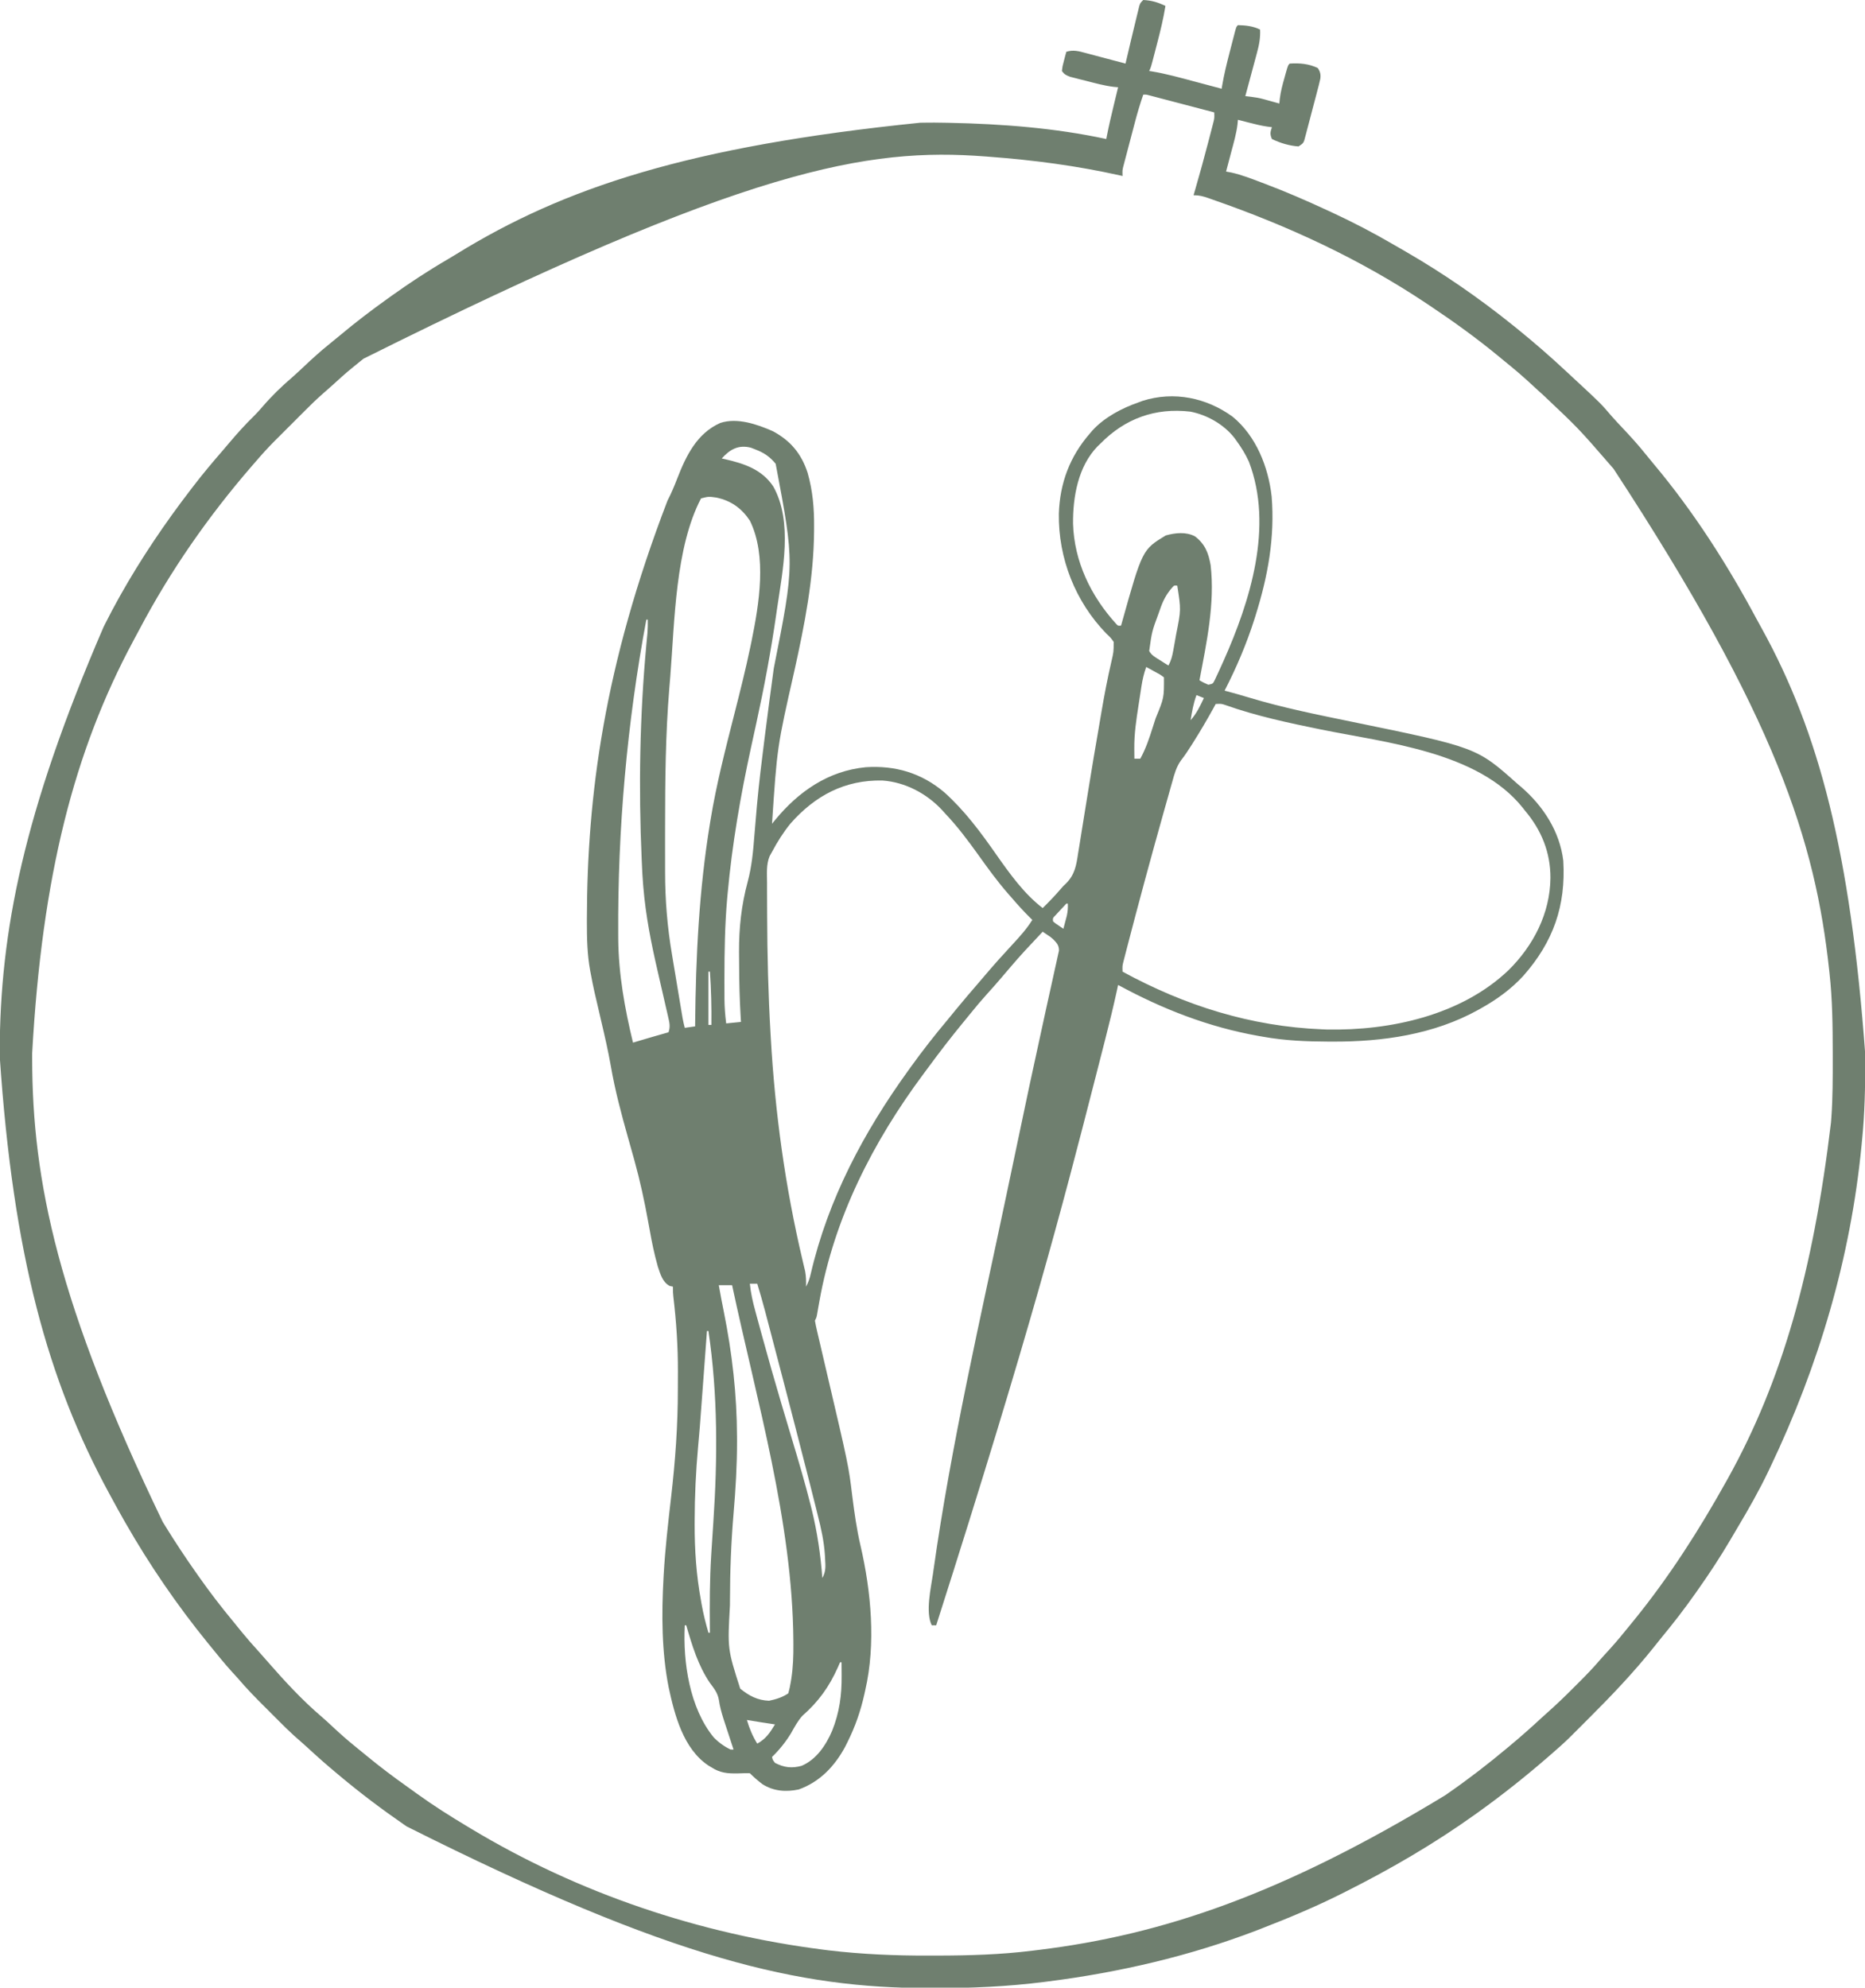 <?xml version="1.0" encoding="UTF-8"?>
<svg version="1.1" xmlns="http://www.w3.org/2000/svg" width="1261" height="1344">
<path d="M0 0 C15.897 13.059 24.111 33.897 26.381 53.915 C28.611 81.729 23.855 107.796 15.566 134.227 C15.295 135.096 15.023 135.965 14.743 136.861 C9.452 153.466 2.551 169.737 -5.434 185.227 C-4.452 185.488 -4.452 185.488 -3.451 185.755 C1.485 187.085 6.399 188.462 11.289 189.953 C34.123 196.842 57.399 201.495 80.743 206.29 C164.987 223.599 164.987 223.599 192.566 248.227 C193.404 248.934 194.242 249.642 195.105 250.371 C209.942 263.168 221.198 280.446 223.566 300.227 C225.364 330.683 216.812 355.112 196.547 378.055 C188.179 387.175 178.365 394.229 167.566 400.227 C166.976 400.558 166.385 400.888 165.776 401.229 C135.894 417.747 101.286 422.678 67.566 422.539 C66.622 422.537 65.677 422.535 64.704 422.533 C49.807 422.478 35.257 421.875 20.566 419.227 C19.507 419.044 18.447 418.861 17.355 418.673 C-16.306 412.706 -47.5 400.501 -77.434 384.227 C-77.669 385.313 -77.904 386.399 -78.146 387.519 C-80.565 398.598 -83.229 409.595 -86.047 420.578 C-86.494 422.328 -86.94 424.078 -87.387 425.828 C-88.586 430.524 -89.789 435.22 -90.993 439.915 C-91.754 442.881 -92.513 445.848 -93.273 448.814 C-114.926 533.383 -136.781 617.936 -200.434 817.227 C-201.424 817.227 -202.414 817.227 -203.434 817.227 C-207.86 808.374 -203.941 791.713 -202.621 782.477 C-202.514 781.708 -202.406 780.94 -202.296 780.148 C-190.284 694.782 -170.627 610.27 -152.895 525.956 C-151.991 521.659 -151.088 517.362 -150.186 513.065 C-136.597 448.39 -136.597 448.39 -129.88 417.683 C-129.189 414.519 -128.5 411.354 -127.813 408.189 C-127.598 407.196 -127.382 406.203 -127.16 405.18 C-126.742 403.254 -126.324 401.328 -125.906 399.401 C-124.745 394.06 -123.562 388.723 -122.361 383.391 C-121.656 380.245 -120.971 377.095 -120.292 373.943 C-119.983 372.533 -119.666 371.126 -119.34 369.72 C-118.908 367.853 -118.507 365.98 -118.108 364.105 C-117.879 363.08 -117.65 362.055 -117.414 360.998 C-117.441 357.234 -118.867 355.875 -121.434 353.227 C-123.295 351.643 -123.295 351.643 -125.184 350.414 C-126.792 349.331 -126.792 349.331 -128.434 348.227 C-131.929 351.948 -135.418 355.675 -138.898 359.41 C-139.487 360.042 -140.076 360.675 -140.683 361.326 C-143.669 364.568 -146.574 367.873 -149.434 371.227 C-151.391 373.519 -153.349 375.811 -155.309 378.102 C-155.829 378.71 -156.349 379.319 -156.885 379.947 C-159.913 383.484 -162.985 386.971 -166.121 390.414 C-169.869 394.55 -173.433 398.804 -176.941 403.145 C-178.738 405.366 -180.544 407.576 -182.363 409.777 C-190.416 419.552 -198.095 429.577 -205.617 439.766 C-206.787 441.351 -207.961 442.935 -209.137 444.516 C-243.196 490.319 -269.417 541.71 -279.434 598.227 C-279.648 599.419 -279.862 600.611 -280.082 601.84 C-280.409 603.668 -280.73 605.497 -281.039 607.328 C-281.434 609.227 -281.434 609.227 -282.434 611.227 C-282.06 613.428 -281.59 615.613 -281.082 617.786 C-280.926 618.462 -280.77 619.137 -280.609 619.833 C-280.087 622.087 -279.555 624.338 -279.023 626.59 C-278.655 628.176 -278.286 629.763 -277.919 631.35 C-276.942 635.561 -275.958 639.769 -274.971 643.977 C-259.664 709.301 -259.664 709.301 -257.184 729.789 C-255.748 741.041 -254.213 752.18 -251.632 763.234 C-244.414 794.381 -241.15 829.734 -248.434 861.227 C-248.605 862.013 -248.777 862.799 -248.954 863.609 C-251.499 875.075 -255.183 885.722 -260.434 896.227 C-261.234 897.83 -261.234 897.83 -262.051 899.465 C-269.15 912.559 -279.176 923.144 -293.434 928.227 C-302.124 930.027 -310.479 929.424 -318.055 924.535 C-321.031 922.254 -323.783 919.877 -326.434 917.227 C-329.145 917.185 -331.791 917.238 -334.496 917.352 C-341.371 917.485 -346.539 917.08 -352.434 913.227 C-353.104 912.826 -353.774 912.425 -354.465 912.012 C-371.391 900.782 -377.316 877.844 -381.336 859.137 C-386.09 835.038 -386.156 809.659 -384.809 785.227 C-384.77 784.515 -384.732 783.804 -384.692 783.071 C-383.703 765.414 -381.672 747.858 -379.642 730.295 C-376.84 705.966 -375.077 681.929 -375.118 657.424 C-375.121 653.493 -375.097 649.563 -375.072 645.633 C-375.032 628.547 -376.142 611.886 -378.163 594.939 C-378.434 592.227 -378.434 592.227 -378.434 588.227 C-379.176 588.062 -379.919 587.897 -380.684 587.727 C-385.549 585.073 -386.946 579.658 -388.672 574.59 C-389.043 573.243 -389.4 571.892 -389.746 570.539 C-389.952 569.751 -390.158 568.964 -390.37 568.152 C-392.344 560.244 -393.746 552.237 -395.193 544.221 C-397.692 530.4 -400.627 516.83 -404.371 503.289 C-404.584 502.52 -404.796 501.75 -405.016 500.957 C-406.273 496.425 -407.548 491.897 -408.828 487.371 C-413.345 471.37 -417.603 455.451 -420.429 439.054 C-422.243 428.728 -424.597 418.554 -426.996 408.352 C-432.051 386.801 -432.051 386.801 -433.934 376.914 C-434.081 376.147 -434.229 375.379 -434.381 374.588 C-436.383 363.66 -436.637 352.805 -436.621 341.727 C-436.62 340.94 -436.62 340.154 -436.619 339.344 C-436.449 256.526 -425.066 168.571 -382.102 56.723 C-379.599 51.91 -377.548 47.017 -375.594 41.961 C-369.645 26.606 -362.282 11.229 -346.434 4.227 C-335.079 0.442 -321.575 5.084 -311.043 9.719 C-299.029 16.054 -291.522 25.028 -287.344 38.028 C-283.877 50.216 -282.891 62.068 -282.996 74.664 C-282.999 75.459 -283.003 76.254 -283.006 77.073 C-283.203 109.418 -289.459 140.919 -296.453 172.391 C-308.001 223.31 -308.001 223.31 -311.434 275.227 C-310.744 274.381 -310.054 273.535 -309.344 272.664 C-293.517 253.465 -273.449 239.45 -248.079 236.999 C-228.08 235.7 -210.456 240.855 -194.949 253.961 C-181.087 266.445 -170.472 280.811 -159.815 296.05 C-150.795 308.895 -140.992 322.639 -128.434 332.227 C-124.234 328.141 -120.227 323.951 -116.402 319.512 C-114.434 317.227 -114.434 317.227 -112.814 315.748 C-106.692 309.738 -105.7 303.401 -104.477 295.172 C-104.247 293.772 -104.015 292.372 -103.781 290.972 C-103.288 287.989 -102.811 285.004 -102.348 282.016 C-101.618 277.306 -100.85 272.603 -100.076 267.9 C-99.021 261.473 -97.981 255.044 -96.95 248.614 C-94.932 236.041 -92.79 223.491 -90.624 210.943 C-90.016 207.404 -89.417 203.863 -88.819 200.323 C-86.837 188.674 -84.664 177.113 -81.979 165.604 C-80.444 158.988 -80.444 158.988 -80.434 152.227 C-82.516 149.346 -82.516 149.346 -85.371 146.664 C-106.397 125.021 -117.914 95.747 -117.514 65.58 C-116.809 44.878 -110.126 26.917 -96.434 11.227 C-95.914 10.612 -95.395 9.997 -94.859 9.363 C-86.64 0.358 -74.818 -5.84 -63.434 -9.773 C-62.585 -10.092 -61.737 -10.41 -60.863 -10.738 C-39.665 -17.444 -17.588 -12.817 0 0 Z M-89.434 18.227 C-90.027 18.787 -90.62 19.348 -91.23 19.926 C-104.5 33.516 -108.062 54.173 -107.907 72.291 C-107.158 97.87 -95.837 121.279 -78.797 140.027 C-77.486 141.447 -77.486 141.447 -75.434 141.227 C-75.253 140.578 -75.072 139.93 -74.886 139.261 C-61.049 89.895 -61.049 89.895 -45.246 80.289 C-38.805 78.494 -31.546 77.674 -25.434 80.914 C-18.622 86.165 -16.33 92.155 -14.867 100.43 C-11.901 126.408 -17.624 152.816 -22.434 178.227 C-19.6 179.852 -19.6 179.852 -16.434 181.227 C-13.329 180.546 -13.329 180.546 -12.15 178.171 C-11.727 177.265 -11.303 176.359 -10.867 175.426 C-10.387 174.4 -9.906 173.375 -9.411 172.318 C-8.649 170.633 -8.649 170.633 -7.871 168.914 C-7.342 167.751 -6.814 166.589 -6.269 165.391 C11.906 124.668 27.755 74.232 11.016 30.449 C8.712 25.327 5.866 20.761 2.566 16.227 C2.095 15.57 1.623 14.914 1.137 14.238 C-6.001 5.145 -17.357 -1.284 -28.676 -3.453 C-52.332 -6.201 -72.853 1.265 -89.434 18.227 Z M-345.434 28.227 C-344.707 28.385 -343.98 28.544 -343.23 28.707 C-330.202 31.73 -318.37 35.57 -310.621 47.102 C-297.157 71.084 -304.333 104.336 -308.059 129.914 C-308.238 131.165 -308.417 132.416 -308.602 133.705 C-312.16 158.485 -316.724 182.863 -322.07 207.309 C-323.026 211.677 -323.98 216.045 -324.934 220.414 C-325.171 221.504 -325.409 222.594 -325.654 223.716 C-332.744 256.303 -338.403 289.002 -341.434 322.227 C-341.551 323.501 -341.668 324.775 -341.789 326.087 C-343.328 343.779 -343.611 361.416 -343.621 379.164 C-343.622 380.196 -343.623 381.228 -343.624 382.292 C-343.624 385.258 -343.615 388.225 -343.602 391.191 C-343.6 392.071 -343.599 392.951 -343.598 393.858 C-343.556 399.383 -343.127 404.744 -342.434 410.227 C-339.134 409.897 -335.834 409.567 -332.434 409.227 C-332.503 408.115 -332.572 407.003 -332.644 405.857 C-333.337 394.142 -333.65 382.455 -333.674 370.721 C-333.684 367.86 -333.715 365.001 -333.746 362.141 C-333.844 345.778 -332.156 330.24 -327.891 314.43 C-325.135 304.137 -324.187 293.905 -323.378 283.304 C-322.921 277.386 -322.397 271.475 -321.871 265.562 C-321.76 264.318 -321.65 263.073 -321.536 261.791 C-320.22 247.356 -318.447 232.979 -316.621 218.602 C-316.451 217.257 -316.281 215.913 -316.111 214.569 C-314.23 199.734 -312.267 184.91 -310.246 170.094 C-296.195 99.461 -296.195 99.461 -308.969 31.848 C-312.768 27.149 -316.833 24.398 -322.434 22.227 C-323.485 21.814 -324.537 21.402 -325.621 20.977 C-333.907 18.767 -339.852 21.969 -345.434 28.227 Z M-359.434 55.227 C-376.906 88.563 -377.269 138.556 -380.214 175.488 C-380.433 178.214 -380.662 180.939 -380.891 183.664 C-383.465 214.903 -383.723 246.131 -383.744 277.457 C-383.746 280.635 -383.751 283.813 -383.757 286.992 C-383.764 292.084 -383.758 297.176 -383.742 302.269 C-383.737 304.153 -383.735 306.037 -383.736 307.92 C-383.739 326.662 -382.226 345.097 -379.086 363.578 C-378.866 364.905 -378.647 366.231 -378.429 367.558 C-377.866 370.967 -377.294 374.374 -376.719 377.781 C-376.249 380.579 -375.786 383.378 -375.324 386.178 C-374.368 391.96 -373.407 397.742 -372.433 403.522 C-372.264 404.53 -372.095 405.539 -371.92 406.578 C-371.507 408.826 -371.021 411.019 -370.434 413.227 C-368.124 412.897 -365.814 412.567 -363.434 412.227 C-363.428 411.612 -363.422 410.997 -363.416 410.363 C-362.962 364.711 -360.799 320.305 -353.434 275.227 C-353.257 274.132 -353.257 274.132 -353.076 273.014 C-349.103 248.578 -342.905 224.663 -336.823 200.686 C-333.013 185.664 -329.215 170.653 -326.059 155.477 C-325.803 154.25 -325.548 153.024 -325.285 151.761 C-320.237 126.839 -314.654 94.119 -326.434 70.227 C-332.064 61.851 -339.1 56.805 -348.992 54.676 C-354.328 53.929 -354.328 53.929 -359.434 55.227 Z M-40.814 115.444 C-44.847 120.025 -47.098 124.413 -49.059 130.164 C-49.349 130.987 -49.64 131.809 -49.939 132.656 C-54.599 145.268 -54.599 145.268 -56.406 158.402 C-54.805 161.405 -52.206 162.686 -49.371 164.477 C-47.714 165.536 -47.714 165.536 -46.023 166.617 C-45.169 167.148 -44.314 167.679 -43.434 168.227 C-41.591 164.971 -40.853 161.943 -40.18 158.273 C-39.965 157.104 -39.751 155.934 -39.53 154.729 C-39.312 153.491 -39.095 152.252 -38.871 150.977 C-38.649 149.716 -38.427 148.456 -38.199 147.158 C-34.877 130.554 -34.877 130.554 -37.434 114.227 C-39.49 114.006 -39.49 114.006 -40.814 115.444 Z M-396.434 137.227 C-409.483 207.368 -415.847 278.864 -415.434 350.227 C-415.429 351.228 -415.424 352.23 -415.419 353.263 C-415.181 376.993 -411.017 400.209 -405.434 423.227 C-404.594 422.971 -404.594 422.971 -403.738 422.711 C-396.326 420.47 -388.883 418.341 -381.434 416.227 C-380.094 412.487 -380.765 409.759 -381.649 405.943 C-381.94 404.666 -382.231 403.388 -382.53 402.073 C-382.69 401.39 -382.85 400.708 -383.014 400.005 C-383.52 397.84 -384.013 395.673 -384.503 393.505 C-385.9 387.34 -387.318 381.18 -388.744 375.021 C-393.109 356.13 -396.824 337.592 -398.434 318.227 C-398.498 317.473 -398.562 316.719 -398.628 315.943 C-399.009 311.374 -399.247 306.807 -399.434 302.227 C-399.499 300.786 -399.499 300.786 -399.566 299.315 C-401.723 250.922 -400.874 202.199 -396.399 153.959 C-396.335 153.269 -396.271 152.578 -396.205 151.867 C-396.034 150.045 -395.856 148.224 -395.677 146.403 C-395.441 143.33 -395.39 140.308 -395.434 137.227 C-395.764 137.227 -396.094 137.227 -396.434 137.227 Z M-58.434 169.227 C-60.028 173.631 -60.976 177.87 -61.688 182.496 C-61.793 183.177 -61.899 183.857 -62.008 184.558 C-62.23 185.991 -62.449 187.423 -62.666 188.857 C-62.994 191.023 -63.329 193.188 -63.666 195.354 C-65.16 205.02 -66.584 214.491 -66.496 224.289 C-66.487 225.6 -66.478 226.911 -66.469 228.262 C-66.457 229.24 -66.446 230.219 -66.434 231.227 C-65.114 231.227 -63.794 231.227 -62.434 231.227 C-58.699 224.468 -56.347 217.375 -54.024 210.038 C-53.376 207.993 -52.717 205.951 -52.057 203.91 C-46.365 190.119 -46.365 190.119 -46.434 176.227 C-49.187 174.205 -49.187 174.205 -52.496 172.477 C-53.601 171.863 -54.706 171.249 -55.844 170.617 C-56.698 170.158 -57.553 169.699 -58.434 169.227 Z M-24.434 188.227 C-26.528 193.762 -27.461 199.414 -28.434 205.227 C-24.392 200.736 -21.997 195.637 -19.434 190.227 C-21.909 189.237 -21.909 189.237 -24.434 188.227 Z M-11.434 194.227 C-12.199 195.628 -12.199 195.628 -12.98 197.059 C-17.33 204.944 -21.873 212.675 -26.684 220.289 C-27.178 221.073 -27.673 221.857 -28.183 222.665 C-30.315 226.014 -32.433 229.226 -34.901 232.346 C-38.042 236.739 -39.327 241.438 -40.746 246.598 C-41.037 247.611 -41.327 248.625 -41.627 249.67 C-42.576 252.997 -43.505 256.33 -44.434 259.664 C-45.094 262 -45.756 264.336 -46.418 266.672 C-48.448 273.85 -50.446 281.037 -52.434 288.227 C-52.739 289.329 -53.044 290.431 -53.358 291.567 C-57.466 306.431 -61.487 321.318 -65.434 336.227 C-65.672 337.126 -65.91 338.026 -66.155 338.953 C-67.497 344.025 -68.829 349.1 -70.149 354.178 C-70.542 355.691 -70.937 357.205 -71.333 358.718 C-71.868 360.766 -72.396 362.816 -72.922 364.867 C-73.216 366.007 -73.51 367.147 -73.814 368.321 C-74.573 371.383 -74.573 371.383 -74.434 375.227 C-32.265 398.212 12.361 412.291 60.566 414.227 C61.583 414.269 62.601 414.312 63.648 414.355 C106.712 415.22 154.561 404.719 186.566 374.227 C203.401 357.557 214.667 335.784 214.879 311.789 C214.911 294.445 208.736 279.415 197.566 266.227 C196.861 265.322 196.861 265.322 196.141 264.398 C165.76 226.401 103.545 220.427 59.482 211.445 C37.734 207.001 16.115 202.41 -4.844 194.979 C-7.624 194.041 -7.624 194.041 -11.434 194.227 Z M-298.941 275.059 C-303.723 280.926 -307.909 287.532 -311.434 294.227 C-312.231 295.647 -312.231 295.647 -313.044 297.097 C-315.419 302.794 -314.839 309.037 -314.797 315.098 C-314.797 316.481 -314.799 317.864 -314.801 319.247 C-314.803 322.951 -314.784 326.655 -314.76 330.359 C-314.746 332.672 -314.737 334.985 -314.73 337.298 C-314.643 363.975 -313.991 390.591 -312.434 417.227 C-312.383 418.122 -312.332 419.017 -312.279 419.939 C-309.387 470.688 -302.558 520.556 -290.872 570.05 C-290.708 570.756 -290.544 571.462 -290.375 572.189 C-289.936 574.069 -289.489 575.947 -289.041 577.825 C-288.409 581.362 -288.326 584.642 -288.434 588.227 C-286.871 585.349 -285.957 582.69 -285.242 579.5 C-273.525 529.065 -249.552 484.002 -219.434 442.227 C-218.855 441.419 -218.276 440.612 -217.679 439.781 C-209.828 428.862 -201.598 418.349 -192.956 408.048 C-190.881 405.566 -188.845 403.053 -186.809 400.539 C-181.968 394.615 -176.976 388.824 -171.982 383.029 C-170.455 381.252 -168.937 379.467 -167.422 377.68 C-161.479 370.681 -155.384 363.861 -149.133 357.137 C-144.126 351.739 -139.342 346.48 -135.434 340.227 C-135.858 339.814 -136.282 339.402 -136.719 338.977 C-141.191 334.574 -145.355 329.993 -149.434 325.227 C-150.235 324.314 -151.037 323.401 -151.863 322.461 C-159.069 314.19 -165.442 305.424 -171.806 296.498 C-178.874 286.635 -186.051 277.023 -194.434 268.227 C-195.041 267.545 -195.648 266.863 -196.273 266.16 C-206.783 254.806 -221.332 247.068 -236.859 245.988 C-262.197 245.504 -282.204 256.101 -298.941 275.059 Z M-112.434 329.227 C-113.988 330.819 -115.503 332.451 -116.996 334.102 C-117.822 335.006 -118.649 335.911 -119.5 336.844 C-121.644 338.974 -121.644 338.974 -121.434 341.227 C-119.875 342.584 -119.875 342.584 -117.934 343.852 C-117.284 344.298 -116.634 344.744 -115.965 345.203 C-115.46 345.541 -114.954 345.879 -114.434 346.227 C-113.926 344.333 -113.428 342.436 -112.934 340.539 C-112.655 339.483 -112.377 338.428 -112.09 337.34 C-111.494 334.515 -111.306 332.098 -111.434 329.227 C-111.764 329.227 -112.094 329.227 -112.434 329.227 Z M-354.434 375.227 C-354.434 387.107 -354.434 398.987 -354.434 411.227 C-353.774 411.227 -353.114 411.227 -352.434 411.227 C-352.315 399.179 -352.572 387.245 -353.434 375.227 C-353.764 375.227 -354.094 375.227 -354.434 375.227 Z M-326.434 586.227 C-325.803 592.541 -324.466 598.429 -322.793 604.543 C-322.518 605.56 -322.244 606.576 -321.961 607.623 C-321.042 611.014 -320.114 614.402 -319.184 617.789 C-318.862 618.966 -318.541 620.143 -318.21 621.356 C-313.979 636.845 -309.576 652.278 -305.012 667.672 C-304.666 668.839 -304.666 668.839 -304.313 670.03 C-302.029 677.73 -299.733 685.425 -297.416 693.115 C-293.18 707.181 -289.04 721.247 -285.457 735.496 C-285.044 737.135 -285.044 737.135 -284.622 738.806 C-280.877 754.071 -278.574 769.56 -277.434 785.227 C-274.886 780.756 -275.267 777.124 -275.559 772.109 C-275.609 771.217 -275.659 770.325 -275.71 769.407 C-276.327 760.368 -278.198 751.857 -280.434 743.102 C-280.871 741.33 -281.308 739.559 -281.743 737.787 C-282.993 732.735 -284.272 727.69 -285.56 722.647 C-286.486 719.021 -287.408 715.394 -288.33 711.766 C-293.296 692.235 -298.348 672.727 -303.434 653.227 C-303.615 652.532 -303.796 651.837 -303.983 651.121 C-306.583 641.154 -309.192 631.189 -311.809 621.227 C-312.125 620.019 -312.442 618.812 -312.768 617.568 C-313.663 614.162 -314.559 610.757 -315.457 607.352 C-315.716 606.366 -315.974 605.38 -316.241 604.365 C-317.85 598.28 -319.586 592.244 -321.434 586.227 C-323.084 586.227 -324.734 586.227 -326.434 586.227 Z M-347.434 587.227 C-346.372 593.234 -345.244 599.224 -344.031 605.203 C-338.365 633.298 -335.207 661.104 -335.121 689.789 C-335.115 691.265 -335.115 691.265 -335.109 692.771 C-335.079 709.095 -336.053 725.217 -337.434 741.477 C-339.078 761.016 -339.855 780.429 -339.871 800.039 C-339.877 801.228 -339.883 802.417 -339.888 803.642 C-341.542 833.188 -341.542 833.188 -332.953 860.02 C-327.079 864.819 -321.177 867.964 -313.434 868.227 C-308.653 867.212 -304.513 865.946 -300.434 863.227 C-299.713 860.646 -299.191 858.249 -298.773 855.617 C-298.585 854.475 -298.585 854.475 -298.392 853.311 C-297.191 845.535 -296.924 837.834 -296.996 829.977 C-297.002 828.863 -297.002 828.863 -297.007 827.727 C-297.567 747.316 -321.758 665.511 -338.434 587.227 C-341.404 587.227 -344.374 587.227 -347.434 587.227 Z M-355.434 618.227 C-355.49 618.982 -355.546 619.737 -355.603 620.514 C-355.98 625.59 -356.356 630.666 -356.734 635.742 C-356.787 636.456 -356.84 637.171 -356.895 637.907 C-357.006 639.4 -357.117 640.892 -357.229 642.385 C-357.575 647.041 -357.919 651.697 -358.262 656.354 C-360.373 684.984 -360.373 684.984 -361.434 696.59 C-362.938 713.178 -363.714 729.626 -363.746 746.289 C-363.75 747.191 -363.753 748.092 -363.757 749.021 C-363.794 766.255 -362.621 783.383 -359.496 800.352 C-359.339 801.262 -359.183 802.172 -359.021 803.109 C-357.865 809.595 -356.259 815.898 -354.434 822.227 C-354.104 822.227 -353.774 822.227 -353.434 822.227 C-353.444 821.35 -353.455 820.473 -353.465 819.569 C-353.635 802.947 -353.579 786.385 -352.559 769.789 C-352.515 769.069 -352.471 768.348 -352.425 767.606 C-352.021 761.041 -351.586 754.477 -351.143 747.915 C-348.237 704.596 -348.022 661.256 -354.434 618.227 C-354.764 618.227 -355.094 618.227 -355.434 618.227 Z M-370.434 817.227 C-371.723 842.114 -367.176 873.038 -350.934 892.914 C-347.597 896.373 -343.775 899.151 -339.434 901.227 C-338.774 901.227 -338.114 901.227 -337.434 901.227 C-337.615 900.686 -337.796 900.146 -337.982 899.59 C-339.851 893.999 -341.699 888.403 -343.496 882.789 C-343.764 881.956 -344.033 881.122 -344.309 880.264 C-345.633 876.07 -346.748 872.029 -347.371 867.664 C-348.194 862.906 -350.582 859.967 -353.438 856.156 C-361.403 844.465 -365.534 830.682 -369.434 817.227 C-369.764 817.227 -370.094 817.227 -370.434 817.227 Z M-265.434 842.227 C-265.918 843.338 -266.403 844.449 -266.902 845.594 C-272.775 858.748 -280.05 868.891 -290.934 878.414 C-294.11 881.987 -296.188 885.925 -298.531 890.078 C-302.105 895.993 -306.461 901.423 -311.434 906.227 C-310.993 908.207 -310.993 908.207 -309.434 910.227 C-303.316 913.394 -298.12 914.039 -291.434 912.227 C-281.389 907.932 -274.941 898.232 -270.775 888.487 C-265.862 876.202 -264.238 864.331 -264.371 851.164 C-264.376 850.298 -264.38 849.433 -264.385 848.541 C-264.396 846.436 -264.414 844.331 -264.434 842.227 C-264.764 842.227 -265.094 842.227 -265.434 842.227 Z M-328.434 881.227 C-326.694 887.039 -324.623 892.058 -321.434 897.227 C-315.624 894.045 -312.817 889.841 -309.434 884.227 C-310.302 884.094 -311.171 883.961 -312.066 883.824 C-313.219 883.648 -314.371 883.471 -315.559 883.289 C-317.264 883.028 -317.264 883.028 -319.004 882.762 C-322.151 882.271 -325.293 881.756 -328.434 881.227 Z " fill="#6F7F6F" transform="translate(833.434,281.773)"/>
<path d="M0 0 C5.675 0.289 9.899 1.556 15 4 C13.648 12.45 11.65 20.695 9.486 28.965 C8.931 31.089 8.382 33.215 7.834 35.342 C5.144 45.713 5.144 45.713 4 48 C4.566 48.085 5.131 48.17 5.714 48.257 C15.536 49.881 25.082 52.555 34.688 55.125 C36.468 55.598 38.249 56.071 40.029 56.543 C44.354 57.691 48.677 58.844 53 60 C53.146 59.09 53.146 59.09 53.295 58.161 C54.628 50.326 56.509 42.664 58.514 34.98 C59.07 32.845 59.618 30.708 60.166 28.57 C60.518 27.211 60.87 25.851 61.223 24.492 C61.54 23.269 61.857 22.045 62.184 20.785 C63 18 63 18 64 17 C69.226 17.126 74.277 17.639 79 20 C79.266 25.715 78.324 30.5 76.812 35.996 C76.591 36.83 76.369 37.663 76.14 38.522 C75.435 41.163 74.718 43.8 74 46.438 C73.517 48.236 73.036 50.035 72.555 51.834 C71.379 56.225 70.192 60.613 69 65 C70.236 65.145 71.472 65.29 72.746 65.439 C75.579 65.794 78.307 66.21 81.062 66.973 C82.039 67.239 82.039 67.239 83.035 67.51 C83.684 67.692 84.332 67.875 85 68.062 C85.679 68.249 86.359 68.435 87.059 68.627 C88.707 69.08 90.354 69.539 92 70 C92.113 68.875 92.227 67.749 92.344 66.59 C92.946 61.776 94.165 57.219 95.5 52.562 C95.726 51.748 95.951 50.934 96.184 50.096 C97.864 44.136 97.864 44.136 99 43 C105.425 42.524 112.154 43.116 118 46 C119.653 48.455 120.09 50.276 119.724 53.214 C119.122 55.996 118.419 58.733 117.676 61.48 C117.283 62.994 117.283 62.994 116.882 64.539 C116.325 66.668 115.76 68.795 115.189 70.921 C114.314 74.181 113.469 77.448 112.627 80.717 C112.082 82.784 111.536 84.851 110.988 86.918 C110.735 87.898 110.482 88.878 110.221 89.888 C109.851 91.245 109.851 91.245 109.474 92.63 C109.261 93.427 109.049 94.225 108.83 95.047 C108 97 108 97 105 99 C98.886 98.62 92.471 96.686 87 94 C85.59 90.682 85.858 89.427 87 86 C86.019 85.878 85.038 85.755 84.027 85.629 C79.793 85.024 75.7 84.009 71.562 82.938 C70.831 82.751 70.099 82.565 69.346 82.373 C67.563 81.919 65.781 81.46 64 81 C63.908 82.031 63.817 83.062 63.723 84.125 C62.919 90.552 61.103 96.754 59.438 103 C58.943 104.878 58.943 104.878 58.439 106.793 C57.631 109.863 56.818 112.932 56 116 C57.178 116.219 58.356 116.438 59.57 116.664 C66.56 118.225 73.194 120.842 79.875 123.375 C80.575 123.639 81.275 123.903 81.996 124.174 C96.256 129.561 110.176 135.574 124 142 C125.063 142.49 126.126 142.979 127.221 143.484 C141.607 150.132 155.523 157.382 169.209 165.372 C171.96 166.977 174.722 168.564 177.484 170.148 C202.91 184.837 227.138 201.579 250 220 C251.394 221.12 251.394 221.12 252.816 222.262 C264.318 231.587 275.468 241.276 286.279 251.392 C288.125 253.117 289.978 254.834 291.832 256.551 C309.289 272.736 309.289 272.736 316.863 281.582 C319.197 284.223 321.604 286.785 324.023 289.349 C329.433 295.085 334.692 300.856 339.613 307.023 C341.441 309.303 343.29 311.552 345.168 313.789 C372.112 345.947 394.875 381.55 414.651 418.494 C415.838 420.699 417.044 422.891 418.262 425.078 C456.755 494.877 478.149 575.86 488.188 713.25 C488.187 714.447 488.186 715.643 488.186 716.876 C488.161 735.007 487.824 752.949 486 771 C485.876 772.284 485.753 773.569 485.625 774.892 C478.237 850.676 456.752 923.37 424 992 C423.58 992.884 423.161 993.769 422.729 994.68 C416.422 1007.9 409.224 1020.527 401.724 1033.103 C400.102 1035.829 398.496 1038.563 396.895 1041.301 C390.083 1052.887 382.75 1064.022 375 1075 C374.462 1075.766 373.925 1076.532 373.371 1077.321 C366.099 1087.652 358.45 1097.578 350.393 1107.308 C348.543 1109.556 346.74 1111.839 344.938 1114.125 C331.398 1131.056 316.481 1146.698 301.139 1161.992 C299.102 1164.023 297.07 1166.06 295.039 1168.098 C293.716 1169.42 292.394 1170.741 291.07 1172.062 C290.477 1172.657 289.885 1173.252 289.274 1173.865 C285.011 1178.105 280.559 1182.082 276 1186 C274.906 1186.95 273.812 1187.901 272.719 1188.852 C257.972 1201.588 242.828 1213.629 227 1225 C226.18 1225.59 225.359 1226.179 224.514 1226.787 C196.767 1246.642 167.483 1263.7 137 1279 C135.973 1279.518 134.947 1280.036 133.889 1280.57 C116.327 1289.382 98.307 1296.9 80 1304 C78.907 1304.424 77.814 1304.848 76.688 1305.285 C31.419 1322.643 -16.461 1333.726 -64.5 1339.812 C-65.27 1339.912 -66.04 1340.011 -66.833 1340.113 C-91.761 1343.285 -116.761 1344.39 -141.875 1344.312 C-143.151 1344.31 -144.426 1344.308 -145.74 1344.306 C-231.712 1344.075 -316.552 1326.147 -498 1235 C-498.664 1234.543 -499.328 1234.086 -500.013 1233.615 C-514.825 1223.38 -529.194 1212.562 -543 1201 C-543.505 1200.58 -544.009 1200.161 -544.529 1199.729 C-551.539 1193.895 -558.373 1187.914 -565.051 1181.703 C-566.551 1180.31 -568.062 1178.948 -569.622 1177.623 C-576.301 1171.95 -582.428 1165.723 -588.609 1159.521 C-590.558 1157.567 -592.512 1155.618 -594.467 1153.67 C-600.525 1147.615 -606.473 1141.55 -612 1135 C-613.454 1133.392 -614.912 1131.788 -616.375 1130.188 C-621.106 1124.938 -625.571 1119.504 -630 1114 C-630.914 1112.879 -631.828 1111.758 -632.742 1110.637 C-653.271 1085.368 -671.83 1058.263 -688 1030 C-688.419 1029.27 -688.837 1028.54 -689.269 1027.789 C-692.25 1022.564 -695.141 1017.293 -698 1012 C-698.448 1011.178 -698.896 1010.356 -699.357 1009.51 C-740.49 933.734 -764.089 849.276 -773.188 714.25 C-773.187 713.274 -773.186 712.299 -773.186 711.294 C-773.05 630.09 -757.05 549.238 -703 424 C-702.515 423.035 -702.031 422.07 -701.532 421.076 C-698.794 415.657 -695.956 410.304 -693 405 C-692.563 404.214 -692.126 403.428 -691.675 402.618 C-677.677 377.697 -661.42 353.651 -644 331 C-643.521 330.372 -643.041 329.744 -642.547 329.097 C-636.155 320.739 -629.423 312.71 -622.525 304.768 C-620.979 302.975 -619.45 301.17 -617.926 299.359 C-612.592 293.039 -607.151 287.006 -601.227 281.223 C-599.235 279.235 -597.387 277.202 -595.562 275.062 C-589.388 267.868 -582.56 261.213 -575.348 255.066 C-572.728 252.761 -570.194 250.377 -567.656 247.982 C-561.919 242.57 -556.145 237.309 -549.977 232.387 C-547.697 230.559 -545.448 228.71 -543.211 226.832 C-532.788 218.102 -522.059 209.907 -511 202 C-510.089 201.347 -509.178 200.694 -508.24 200.021 C-495.874 191.192 -483.321 182.926 -470.188 175.285 C-468.222 174.131 -466.275 172.952 -464.336 171.754 C-391.649 126.903 -307.187 98.916 -151 83 C-150.217 82.983 -149.433 82.967 -148.626 82.95 C-143.748 82.858 -138.877 82.899 -134 83 C-133.022 83.018 -132.044 83.036 -131.036 83.054 C-95.666 83.775 -59.641 86.51 -25 94 C-24.892 93.43 -24.784 92.861 -24.672 92.274 C-23.276 85.09 -21.603 77.986 -19.875 70.875 C-19.598 69.728 -19.321 68.58 -19.035 67.398 C-18.359 64.599 -17.68 61.799 -17 59 C-18.035 58.905 -19.07 58.809 -20.137 58.711 C-26.485 57.914 -32.628 56.223 -38.812 54.625 C-40.652 54.169 -40.652 54.169 -42.529 53.703 C-43.702 53.401 -44.874 53.1 -46.082 52.789 C-47.147 52.518 -48.211 52.247 -49.308 51.967 C-52.013 50.995 -53.36 50.346 -55 48 C-54.637 44.863 -54.637 44.863 -53.688 41.312 C-53.382 40.133 -53.076 38.954 -52.762 37.738 C-52.385 36.383 -52.385 36.383 -52 35 C-47.297 33.543 -43.457 34.614 -38.855 35.871 C-38.086 36.072 -37.316 36.273 -36.523 36.481 C-34.075 37.123 -31.631 37.78 -29.188 38.438 C-27.524 38.877 -25.861 39.315 -24.197 39.752 C-20.128 40.823 -16.063 41.908 -12 43 C-11.748 41.923 -11.495 40.846 -11.235 39.736 C-9.147 30.837 -7.053 21.94 -4.875 13.062 C-4.498 11.486 -4.498 11.486 -4.113 9.877 C-3.867 8.877 -3.621 7.878 -3.367 6.848 C-3.152 5.961 -2.936 5.074 -2.714 4.16 C-2 2 -2 2 0 0 Z M0 64 C-2.165 70.248 -4.024 76.53 -5.699 82.926 C-6.059 84.291 -6.059 84.291 -6.426 85.683 C-6.928 87.59 -7.428 89.496 -7.926 91.404 C-8.69 94.323 -9.463 97.241 -10.236 100.158 C-10.724 102.018 -11.212 103.878 -11.699 105.738 C-11.93 106.608 -12.162 107.478 -12.4 108.374 C-12.61 109.186 -12.821 109.997 -13.038 110.833 C-13.224 111.543 -13.411 112.253 -13.603 112.985 C-14.129 115.312 -14.129 115.312 -14 119 C-14.554 118.875 -15.108 118.749 -15.679 118.62 C-44.868 112.102 -74.206 108.229 -104 106 C-104.919 105.928 -105.838 105.856 -106.785 105.782 C-186.411 99.75 -267.944 113.125 -527.263 242.567 C-529.762 244.629 -532.29 246.654 -534.812 248.688 C-539.418 252.456 -543.829 256.408 -548.199 260.445 C-550.333 262.392 -552.489 264.286 -554.677 266.17 C-558.943 269.9 -562.973 273.828 -566.973 277.84 C-567.699 278.566 -568.426 279.291 -569.175 280.039 C-570.7 281.563 -572.223 283.089 -573.745 284.615 C-576.056 286.931 -578.373 289.242 -580.689 291.553 C-582.18 293.044 -583.67 294.535 -585.16 296.027 C-586.184 297.048 -586.184 297.048 -587.228 298.089 C-591.684 302.566 -595.89 307.205 -600 312 C-600.962 313.106 -601.924 314.212 -602.887 315.316 C-632.102 349.095 -657.692 385.778 -678.564 425.289 C-680.023 428.044 -681.503 430.788 -682.984 433.531 C-722.821 507.866 -744.534 591.855 -751.25 712.125 C-751.251 713.287 -751.251 714.448 -751.252 715.645 C-751.176 798.99 -733.685 882.295 -663 1029 C-662.474 1029.859 -661.948 1030.718 -661.407 1031.603 C-654.615 1042.64 -647.474 1053.414 -640 1064 C-639.494 1064.72 -638.987 1065.441 -638.465 1066.183 C-631.172 1076.53 -623.537 1086.502 -615.453 1096.243 C-613.364 1098.769 -611.31 1101.325 -609.25 1103.875 C-605.657 1108.264 -601.917 1112.495 -598.098 1116.688 C-596.305 1118.664 -594.552 1120.665 -592.812 1122.688 C-581.074 1136.13 -568.75 1149.63 -555.109 1161.172 C-552.814 1163.161 -550.597 1165.222 -548.378 1167.296 C-543.06 1172.263 -537.664 1177.05 -531.984 1181.605 C-529.77 1183.382 -527.575 1185.175 -525.391 1186.988 C-516.271 1194.532 -506.883 1201.589 -497.222 1208.422 C-495.078 1209.944 -492.948 1211.483 -490.82 1213.027 C-479.888 1220.921 -468.565 1228.071 -457 1235 C-456.046 1235.576 -455.092 1236.152 -454.108 1236.745 C-381.626 1280.292 -300.133 1307.664 -216.312 1318.312 C-215.159 1318.46 -214.006 1318.607 -212.817 1318.759 C-190.285 1321.429 -167.773 1322.381 -145.093 1322.318 C-143.024 1322.312 -140.956 1322.31 -138.887 1322.307 C-117.465 1322.268 -96.272 1321.651 -75 1319 C-73.567 1318.827 -72.134 1318.653 -70.701 1318.48 C12.91 1308.212 93.921 1280.935 204 1214 C204.699 1213.518 205.398 1213.037 206.118 1212.541 C219.872 1203.005 233.172 1192.743 246 1182 C246.505 1181.58 247.009 1181.161 247.529 1180.729 C254.977 1174.531 262.205 1168.148 269.303 1161.553 C270.591 1160.375 271.89 1159.209 273.195 1158.05 C279.246 1152.672 285.058 1147.098 290.769 1141.361 C292.193 1139.932 293.623 1138.508 295.053 1137.084 C299.704 1132.426 304.234 1127.725 308.518 1122.727 C310.578 1120.326 312.728 1118.011 314.875 1115.688 C319.796 1110.285 324.428 1104.698 329 1099 C329.912 1097.88 330.825 1096.76 331.738 1095.641 C355.473 1066.429 375.692 1034.84 394 1002 C394.624 1000.887 394.624 1000.887 395.26 999.751 C431.659 934.296 452.942 859.982 465 759 C465.086 757.872 465.172 756.744 465.261 755.583 C466.217 742.15 466.201 728.71 466.188 715.25 C466.187 714.024 466.186 712.798 466.185 711.535 C466.155 693.61 465.966 675.834 464 658 C463.887 656.95 463.887 656.95 463.771 655.879 C454.411 569.291 428.201 485.414 318 317 C317.345 316.245 316.69 315.489 316.016 314.711 C294.277 289.646 294.277 289.646 270.18 266.898 C267.863 264.88 265.618 262.797 263.374 260.699 C257.118 254.858 250.679 249.357 244 244 C242.807 243.017 241.616 242.033 240.426 241.047 C225.477 228.697 209.863 217.458 193.75 206.688 C192.818 206.063 192.818 206.063 191.867 205.426 C146.785 175.276 98.101 152.749 47 135 C46.044 134.66 45.089 134.32 44.104 133.97 C40.511 132.715 37.849 132 34 132 C34.51 130.266 34.51 130.266 35.031 128.496 C38.124 117.882 41.046 107.228 43.83 96.529 C44.193 95.137 44.557 93.746 44.923 92.355 C45.441 90.383 45.952 88.408 46.461 86.434 C46.758 85.289 47.055 84.145 47.361 82.967 C48.14 79.854 48.14 79.854 48 76 C41.486 74.288 34.972 72.579 28.457 70.873 C26.239 70.292 24.021 69.71 21.804 69.127 C18.623 68.291 15.44 67.458 12.258 66.625 C11.262 66.363 10.266 66.1 9.24 65.83 C8.319 65.589 7.398 65.349 6.45 65.102 C5.637 64.888 4.824 64.675 3.987 64.456 C2.015 63.926 2.015 63.926 0 64 Z " fill="#6F7F6F" transform="translate(773,0)"/>
</svg>
